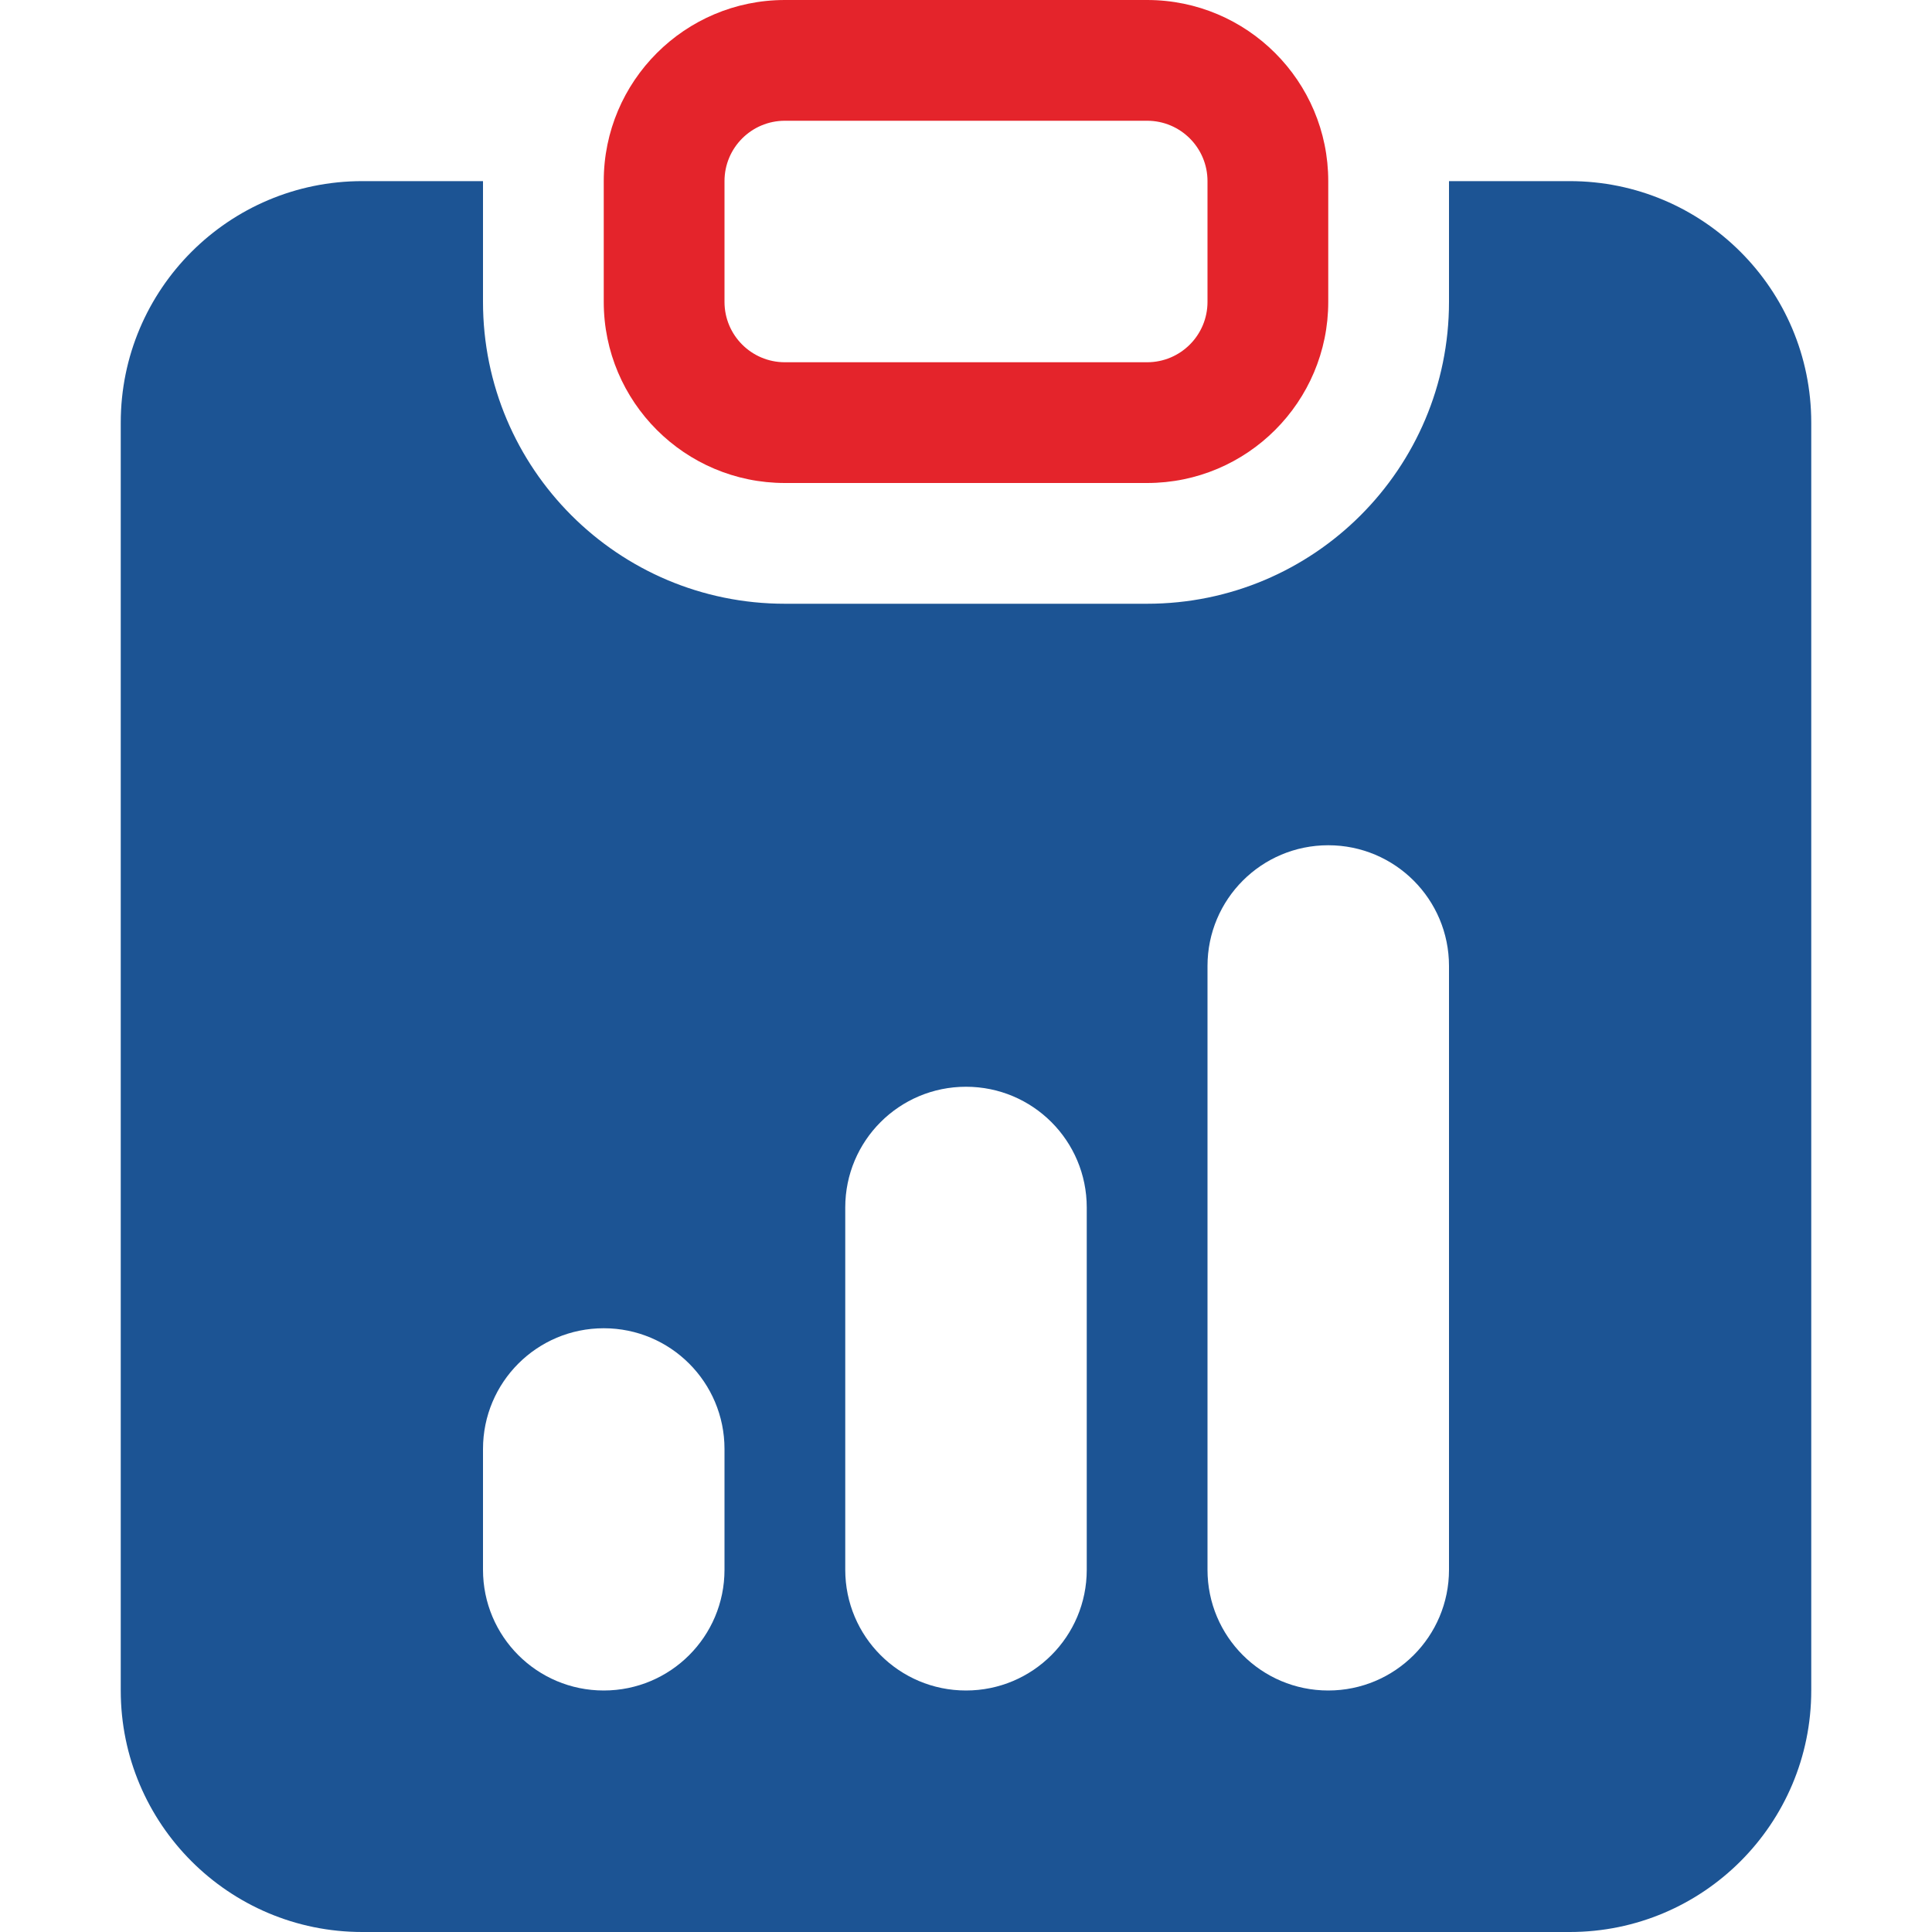<svg xmlns="http://www.w3.org/2000/svg" width="64px" height="64px" viewBox="0 0 64 64">
<path fill="#e4242b" d="M 26 0 C 22.688 0 20 2.688 20 6 L 20 10 C 20 13.312 22.688 16 26 16 L 38 16 C 41.312 16 44 13.312 44 10 L 44 6 C 44 2.688 41.312 0 38 0 Z M 38 4 C 39.105 4 40 4.895 40 6 L 40 10 C 40 11.105 39.105 12 38 12 L 26 12 C 24.895 12 24 11.105 24 10 L 24 6 C 24 4.895 24.895 4 26 4 Z M 38 4"/>
<path fill="#1c5494" d="M 16 6 L 12 6 C 7.582 6 4 9.582 4 14 L 4 56 C 4 60.418 7.582 64 12 64 L 52 64 C 56.418 64 60 60.418 60 56 L 60 14 C 60 9.582 56.418 6 52 6 L 48 6 L 48 10 C 48 15.523 43.523 20 38 20 L 26 20 C 20.477 20 16 15.523 16 10 Z M 40 32 C 40 29.789 41.789 28 44 28 C 46.211 28 48 29.789 48 32 L 48 52 C 48 54.211 46.211 56 44 56 C 41.789 56 40 54.211 40 52 Z M 16 48 C 16 45.789 17.789 44 20 44 C 22.211 44 24 45.789 24 48 L 24 52 C 24 54.211 22.211 56 20 56 C 17.789 56 16 54.211 16 52 Z M 32 36 C 34.211 36 36 37.789 36 40 L 36 52 C 36 54.211 34.211 56 32 56 C 29.789 56 28 54.211 28 52 L 28 40 C 28 37.789 29.789 36 32 36 "/>
</svg>

